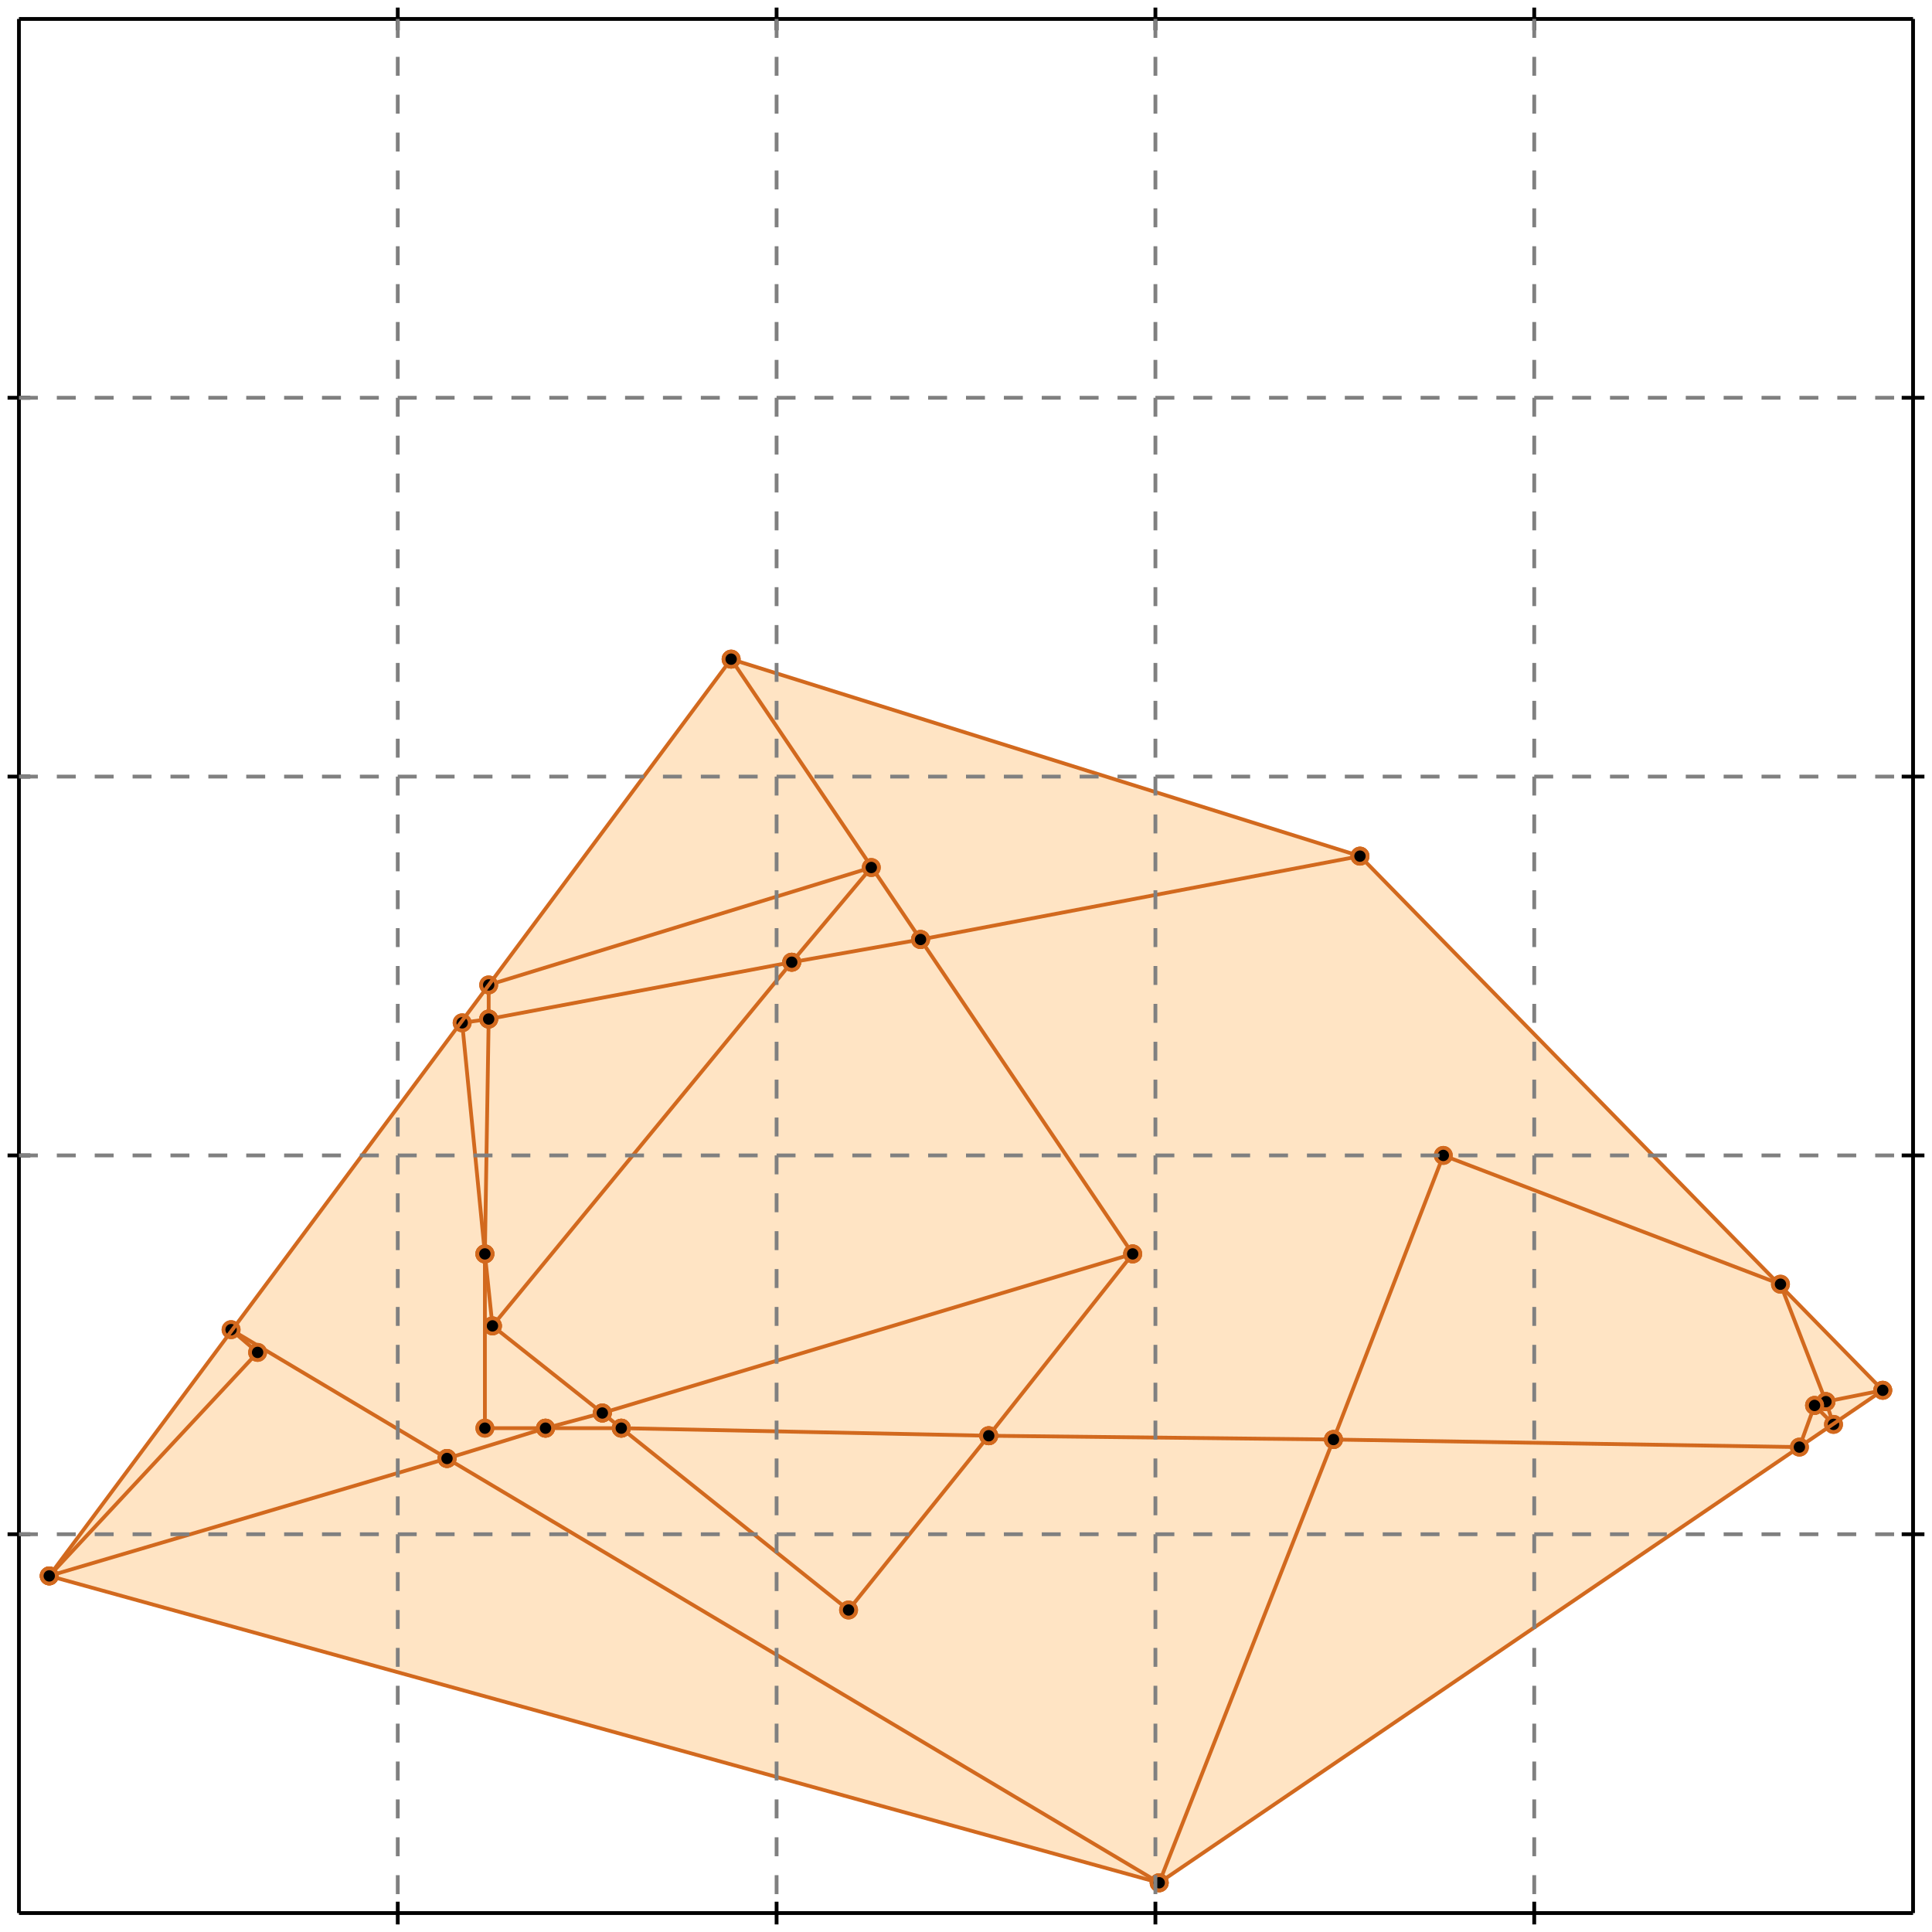 <?xml version="1.0" standalone="no"?>
<!DOCTYPE svg PUBLIC "-//W3C//DTD SVG 1.1//EN" 
  "http://www.w3.org/Graphics/SVG/1.1/DTD/svg11.dtd">
<svg width="510" height="510" version="1.1" id="toplevel"
    xmlns="http://www.w3.org/2000/svg"
    xmlns:xlink="http://www.w3.org/1999/xlink">
  <polygon points="306,497 497,367 359,226 193,174 13,416" fill="bisque"/>
  <g stroke="chocolate" stroke-width="1">
    <line x1="144" y1="377" x2="159" y2="373"/>
    <circle cx="144" cy="377" r="2"/>
    <circle cx="159" cy="373" r="2"/>
  </g>
  <g stroke="chocolate" stroke-width="1">
    <line x1="118" y1="385" x2="144" y2="377"/>
    <circle cx="118" cy="385" r="2"/>
    <circle cx="144" cy="377" r="2"/>
  </g>
  <g stroke="chocolate" stroke-width="1">
    <line x1="144" y1="377" x2="128" y2="377"/>
    <circle cx="144" cy="377" r="2"/>
    <circle cx="128" cy="377" r="2"/>
  </g>
  <g stroke="chocolate" stroke-width="1">
    <line x1="164" y1="377" x2="144" y2="377"/>
    <circle cx="164" cy="377" r="2"/>
    <circle cx="144" cy="377" r="2"/>
  </g>
  <g stroke="chocolate" stroke-width="1">
    <line x1="159" y1="373" x2="130" y2="350"/>
    <circle cx="159" cy="373" r="2"/>
    <circle cx="130" cy="350" r="2"/>
  </g>
  <g stroke="chocolate" stroke-width="1">
    <line x1="164" y1="377" x2="159" y2="373"/>
    <circle cx="164" cy="377" r="2"/>
    <circle cx="159" cy="373" r="2"/>
  </g>
  <g stroke="chocolate" stroke-width="1">
    <line x1="159" y1="373" x2="299" y2="331"/>
    <circle cx="159" cy="373" r="2"/>
    <circle cx="299" cy="331" r="2"/>
  </g>
  <g stroke="chocolate" stroke-width="1">
    <line x1="129" y1="269" x2="209" y2="254"/>
    <circle cx="129" cy="269" r="2"/>
    <circle cx="209" cy="254" r="2"/>
  </g>
  <g stroke="chocolate" stroke-width="1">
    <line x1="122" y1="270" x2="129" y2="269"/>
    <circle cx="122" cy="270" r="2"/>
    <circle cx="129" cy="269" r="2"/>
  </g>
  <g stroke="chocolate" stroke-width="1">
    <line x1="129" y1="269" x2="129" y2="260"/>
    <circle cx="129" cy="269" r="2"/>
    <circle cx="129" cy="260" r="2"/>
  </g>
  <g stroke="chocolate" stroke-width="1">
    <line x1="128" y1="331" x2="129" y2="269"/>
    <circle cx="128" cy="331" r="2"/>
    <circle cx="129" cy="269" r="2"/>
  </g>
  <g stroke="chocolate" stroke-width="1">
    <line x1="243" y1="248" x2="359" y2="226"/>
    <circle cx="243" cy="248" r="2"/>
    <circle cx="359" cy="226" r="2"/>
  </g>
  <g stroke="chocolate" stroke-width="1">
    <line x1="209" y1="254" x2="243" y2="248"/>
    <circle cx="209" cy="254" r="2"/>
    <circle cx="243" cy="248" r="2"/>
  </g>
  <g stroke="chocolate" stroke-width="1">
    <line x1="243" y1="248" x2="193" y2="174"/>
    <circle cx="243" cy="248" r="2"/>
    <circle cx="193" cy="174" r="2"/>
  </g>
  <g stroke="chocolate" stroke-width="1">
    <line x1="299" y1="331" x2="243" y2="248"/>
    <circle cx="299" cy="331" r="2"/>
    <circle cx="243" cy="248" r="2"/>
  </g>
  <g stroke="chocolate" stroke-width="1">
    <line x1="261" y1="379" x2="164" y2="377"/>
    <circle cx="261" cy="379" r="2"/>
    <circle cx="164" cy="377" r="2"/>
  </g>
  <g stroke="chocolate" stroke-width="1">
    <line x1="224" y1="425" x2="164" y2="377"/>
    <circle cx="224" cy="425" r="2"/>
    <circle cx="164" cy="377" r="2"/>
  </g>
  <g stroke="chocolate" stroke-width="1">
    <line x1="118" y1="385" x2="61" y2="351"/>
    <circle cx="118" cy="385" r="2"/>
    <circle cx="61" cy="351" r="2"/>
  </g>
  <g stroke="chocolate" stroke-width="1">
    <line x1="306" y1="497" x2="118" y2="385"/>
    <circle cx="306" cy="497" r="2"/>
    <circle cx="118" cy="385" r="2"/>
  </g>
  <g stroke="chocolate" stroke-width="1">
    <line x1="13" y1="416" x2="118" y2="385"/>
    <circle cx="13" cy="416" r="2"/>
    <circle cx="118" cy="385" r="2"/>
  </g>
  <g stroke="chocolate" stroke-width="1">
    <line x1="482" y1="370" x2="470" y2="339"/>
    <circle cx="482" cy="370" r="2"/>
    <circle cx="470" cy="339" r="2"/>
  </g>
  <g stroke="chocolate" stroke-width="1">
    <line x1="484" y1="376" x2="482" y2="370"/>
    <circle cx="484" cy="376" r="2"/>
    <circle cx="482" cy="370" r="2"/>
  </g>
  <g stroke="chocolate" stroke-width="1">
    <line x1="482" y1="370" x2="497" y2="367"/>
    <circle cx="482" cy="370" r="2"/>
    <circle cx="497" cy="367" r="2"/>
  </g>
  <g stroke="chocolate" stroke-width="1">
    <line x1="479" y1="371" x2="482" y2="370"/>
    <circle cx="479" cy="371" r="2"/>
    <circle cx="482" cy="370" r="2"/>
  </g>
  <g stroke="chocolate" stroke-width="1">
    <line x1="209" y1="254" x2="230" y2="229"/>
    <circle cx="209" cy="254" r="2"/>
    <circle cx="230" cy="229" r="2"/>
  </g>
  <g stroke="chocolate" stroke-width="1">
    <line x1="130" y1="350" x2="209" y2="254"/>
    <circle cx="130" cy="350" r="2"/>
    <circle cx="209" cy="254" r="2"/>
  </g>
  <g stroke="chocolate" stroke-width="1">
    <line x1="128" y1="331" x2="122" y2="270"/>
    <circle cx="128" cy="331" r="2"/>
    <circle cx="122" cy="270" r="2"/>
  </g>
  <g stroke="chocolate" stroke-width="1">
    <line x1="130" y1="350" x2="128" y2="331"/>
    <circle cx="130" cy="350" r="2"/>
    <circle cx="128" cy="331" r="2"/>
  </g>
  <g stroke="chocolate" stroke-width="1">
    <line x1="128" y1="377" x2="128" y2="331"/>
    <circle cx="128" cy="377" r="2"/>
    <circle cx="128" cy="331" r="2"/>
  </g>
  <g stroke="chocolate" stroke-width="1">
    <line x1="352" y1="380" x2="261" y2="379"/>
    <circle cx="352" cy="380" r="2"/>
    <circle cx="261" cy="379" r="2"/>
  </g>
  <g stroke="chocolate" stroke-width="1">
    <line x1="261" y1="379" x2="299" y2="331"/>
    <circle cx="261" cy="379" r="2"/>
    <circle cx="299" cy="331" r="2"/>
  </g>
  <g stroke="chocolate" stroke-width="1">
    <line x1="224" y1="425" x2="261" y2="379"/>
    <circle cx="224" cy="425" r="2"/>
    <circle cx="261" cy="379" r="2"/>
  </g>
  <g stroke="chocolate" stroke-width="1">
    <line x1="475" y1="382" x2="352" y2="380"/>
    <circle cx="475" cy="382" r="2"/>
    <circle cx="352" cy="380" r="2"/>
  </g>
  <g stroke="chocolate" stroke-width="1">
    <line x1="352" y1="380" x2="381" y2="305"/>
    <circle cx="352" cy="380" r="2"/>
    <circle cx="381" cy="305" r="2"/>
  </g>
  <g stroke="chocolate" stroke-width="1">
    <line x1="306" y1="497" x2="352" y2="380"/>
    <circle cx="306" cy="497" r="2"/>
    <circle cx="352" cy="380" r="2"/>
  </g>
  <g stroke="chocolate" stroke-width="1">
    <line x1="359" y1="226" x2="193" y2="174"/>
    <circle cx="359" cy="226" r="2"/>
    <circle cx="193" cy="174" r="2"/>
  </g>
  <g stroke="chocolate" stroke-width="1">
    <line x1="497" y1="367" x2="359" y2="226"/>
    <circle cx="497" cy="367" r="2"/>
    <circle cx="359" cy="226" r="2"/>
  </g>
  <g stroke="chocolate" stroke-width="1">
    <line x1="484" y1="376" x2="479" y2="371"/>
    <circle cx="484" cy="376" r="2"/>
    <circle cx="479" cy="371" r="2"/>
  </g>
  <g stroke="chocolate" stroke-width="1">
    <line x1="470" y1="339" x2="381" y2="305"/>
    <circle cx="470" cy="339" r="2"/>
    <circle cx="381" cy="305" r="2"/>
  </g>
  <g stroke="chocolate" stroke-width="1">
    <line x1="129" y1="260" x2="230" y2="229"/>
    <circle cx="129" cy="260" r="2"/>
    <circle cx="230" cy="229" r="2"/>
  </g>
  <g stroke="chocolate" stroke-width="1">
    <line x1="68" y1="357" x2="61" y2="351"/>
    <circle cx="68" cy="357" r="2"/>
    <circle cx="61" cy="351" r="2"/>
  </g>
  <g stroke="chocolate" stroke-width="1">
    <line x1="306" y1="497" x2="13" y2="416"/>
    <circle cx="306" cy="497" r="2"/>
    <circle cx="13" cy="416" r="2"/>
  </g>
  <g stroke="chocolate" stroke-width="1">
    <line x1="13" y1="416" x2="68" y2="357"/>
    <circle cx="13" cy="416" r="2"/>
    <circle cx="68" cy="357" r="2"/>
  </g>
  <g stroke="chocolate" stroke-width="1">
    <line x1="13" y1="416" x2="193" y2="174"/>
    <circle cx="13" cy="416" r="2"/>
    <circle cx="193" cy="174" r="2"/>
  </g>
  <g stroke="chocolate" stroke-width="1">
    <line x1="306" y1="497" x2="497" y2="367"/>
    <circle cx="306" cy="497" r="2"/>
    <circle cx="497" cy="367" r="2"/>
  </g>
  <g stroke="chocolate" stroke-width="1">
    <line x1="475" y1="382" x2="479" y2="371"/>
    <circle cx="475" cy="382" r="2"/>
    <circle cx="479" cy="371" r="2"/>
  </g>
  <g stroke="black" stroke-width="1">
    <line x1="5" y1="5" x2="505" y2="5"/>
    <line x1="5" y1="5" x2="5" y2="505"/>
    <line x1="505" y1="505" x2="5" y2="505"/>
    <line x1="505" y1="505" x2="505" y2="5"/>
    <line x1="105" y1="2" x2="105" y2="8"/>
    <line x1="2" y1="105" x2="8" y2="105"/>
    <line x1="105" y1="502" x2="105" y2="508"/>
    <line x1="502" y1="105" x2="508" y2="105"/>
    <line x1="205" y1="2" x2="205" y2="8"/>
    <line x1="2" y1="205" x2="8" y2="205"/>
    <line x1="205" y1="502" x2="205" y2="508"/>
    <line x1="502" y1="205" x2="508" y2="205"/>
    <line x1="305" y1="2" x2="305" y2="8"/>
    <line x1="2" y1="305" x2="8" y2="305"/>
    <line x1="305" y1="502" x2="305" y2="508"/>
    <line x1="502" y1="305" x2="508" y2="305"/>
    <line x1="405" y1="2" x2="405" y2="8"/>
    <line x1="2" y1="405" x2="8" y2="405"/>
    <line x1="405" y1="502" x2="405" y2="508"/>
    <line x1="502" y1="405" x2="508" y2="405"/>
  </g>
  <g stroke="gray" stroke-width="1" stroke-dasharray="5,5">
    <line x1="105" y1="5" x2="105" y2="505"/>
    <line x1="5" y1="105" x2="505" y2="105"/>
    <line x1="205" y1="5" x2="205" y2="505"/>
    <line x1="5" y1="205" x2="505" y2="205"/>
    <line x1="305" y1="5" x2="305" y2="505"/>
    <line x1="5" y1="305" x2="505" y2="305"/>
    <line x1="405" y1="5" x2="405" y2="505"/>
    <line x1="5" y1="405" x2="505" y2="405"/>
  </g>
</svg>
